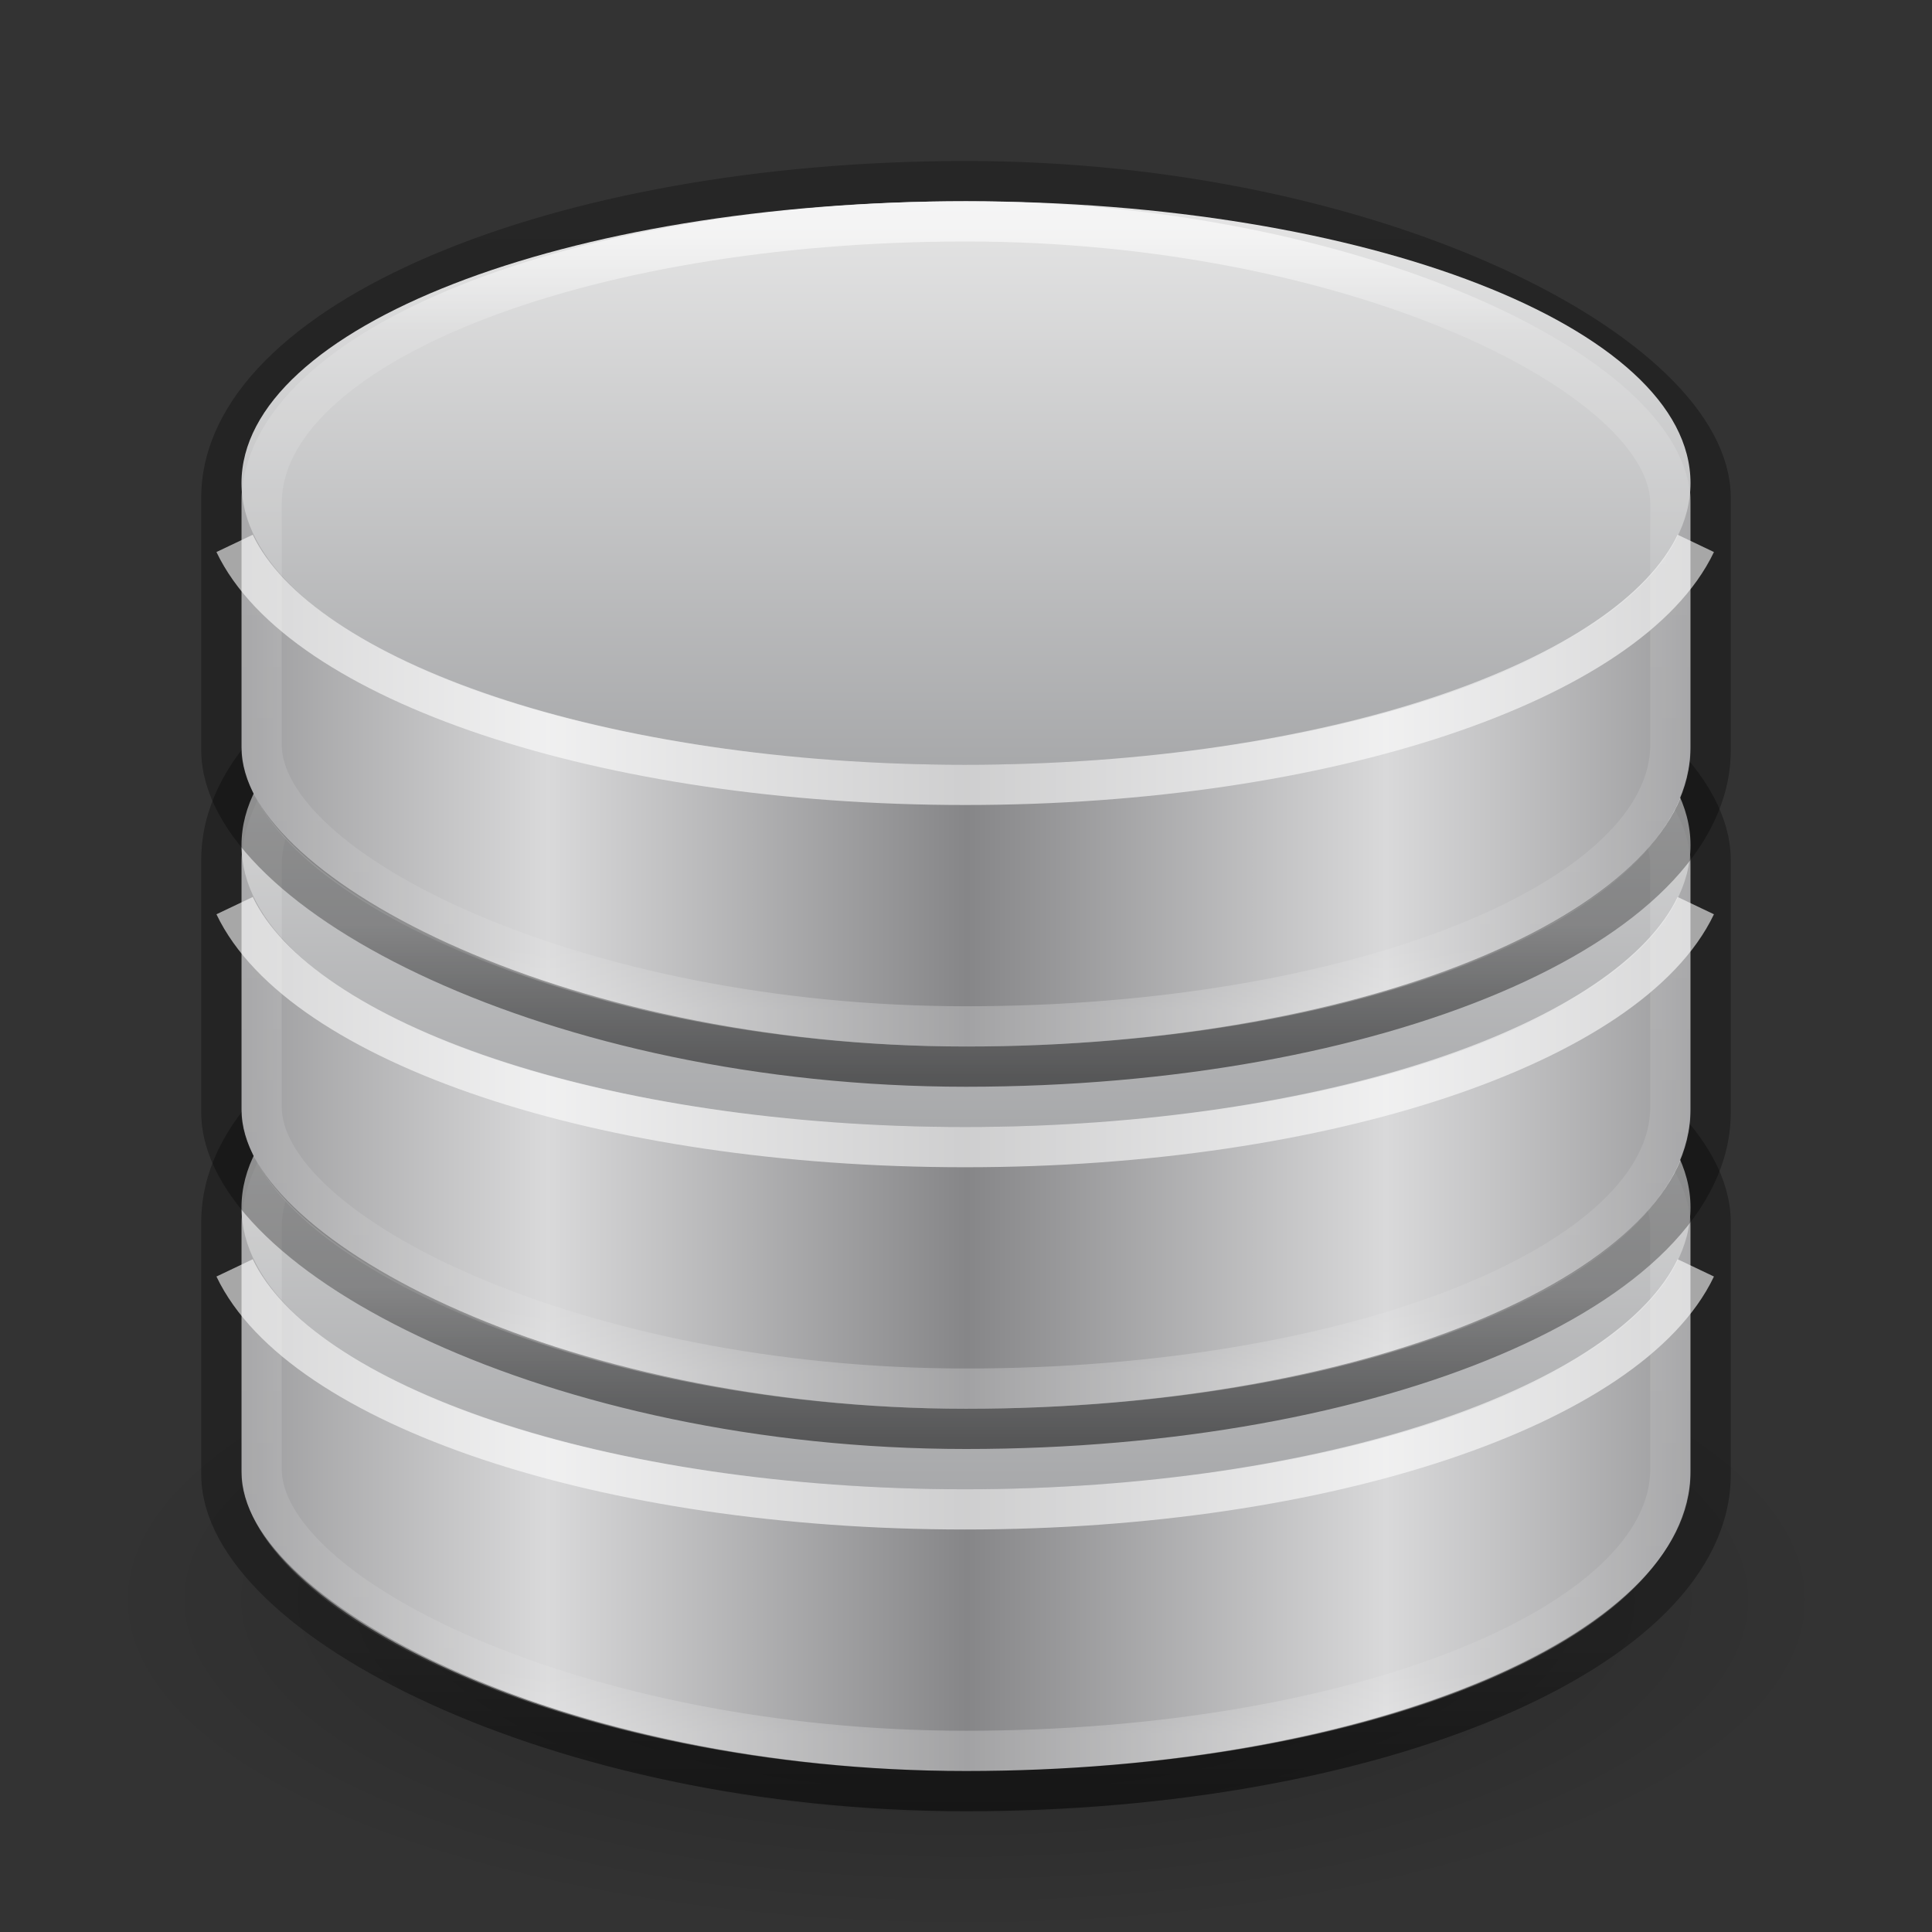 <?xml version="1.0" encoding="UTF-8" standalone="no"?>
<svg id="svg4007" xmlns:rdf="http://www.w3.org/1999/02/22-rdf-syntax-ns#" xmlns="http://www.w3.org/2000/svg" height="48" width="48" version="1.1" xmlns:cc="http://creativecommons.org/ns#" xmlns:xlink="http://www.w3.org/1999/xlink" xmlns:dc="http://purl.org/dc/elements/1.1/">
 <rect width="100%" height="100%" fill="#333333" stroke="none"/>
 <defs id="defs4009">
  <linearGradient id="linearGradient4645">
   <stop id="stop4647" stop-opacity=".25" offset="0"/>
   <stop id="stop4653" stop-opacity=".3" offset=".229"/>
   <stop id="stop4655" stop-opacity=".3" offset=".828"/>
   <stop id="stop4649" stop-opacity=".5" offset="1"/>
  </linearGradient>
  <linearGradient id="linearGradient3923">
   <stop id="stop3925" stop-color="#fff" offset="0"/>
   <stop id="stop3927" stop-color="#fff" stop-opacity=".235" offset=".13"/>
   <stop id="stop3929" stop-color="#fff" stop-opacity=".157" offset=".922"/>
   <stop id="stop3931" stop-color="#fff" stop-opacity=".392" offset="1"/>
  </linearGradient>
  <linearGradient id="linearGradient3844">
   <stop id="stop3846" stop-color="#a5a6a8" offset="0"/>
   <stop id="stop3848" stop-color="#e8e8e8" offset="1"/>
  </linearGradient>
  <linearGradient id="linearGradient2588-6" y2="-24.582" xlink:href="#linearGradient3844" spreadMethod="reflect" gradientUnits="userSpaceOnUse" x2="102.31" gradientTransform="matrix(.717 0 0 .683 -50.535 39.229)" y1="-2.393" x1="102.31"/>
  <linearGradient id="linearGradient3921-1-8" y2="42.717" xlink:href="#linearGradient3923" gradientUnits="userSpaceOnUse" x2="21.381" gradientTransform="matrix(1 0 0 .526 0 20.605)" y1="6.099" x1="21.381"/>
  <linearGradient id="linearGradient4651" y2="44.989" xlink:href="#linearGradient4645" gradientUnits="userSpaceOnUse" x2="70.371" gradientTransform="matrix(1 0 0 .55 -46 20.025)" y1="4.384" x1="70.371"/>
  <radialGradient id="radialGradient4005-0" gradientUnits="userSpaceOnUse" cy="41.636" cx="23.335" gradientTransform="matrix(.952 0 0 .366 1.794 24.507)" r="22.627">
   <stop id="stop23421" offset="0"/>
   <stop id="stop23423" stop-opacity="0" offset="1"/>
  </radialGradient>
  <linearGradient id="linearGradient3921-1-8-6" y2="42.717" xlink:href="#linearGradient3923" gradientUnits="userSpaceOnUse" x2="21.381" gradientTransform="matrix(1 0 0 .526 0 11.605)" y1="6.099" x1="21.381"/>
  <linearGradient id="linearGradient2588-6-8" y2="-24.582" xlink:href="#linearGradient3844" spreadMethod="reflect" gradientUnits="userSpaceOnUse" x2="102.31" gradientTransform="matrix(.717 0 0 .683 -50.535 30.229)" y1="-2.393" x1="102.31"/>
  <linearGradient id="linearGradient4651-4" y2="44.989" xlink:href="#linearGradient4645" gradientUnits="userSpaceOnUse" x2="70.371" gradientTransform="matrix(1 0 0 .55 -46 11.025)" y1="4.384" x1="70.371"/>
  <linearGradient id="linearGradient2593-0-3-8" y2="-7.666" spreadMethod="reflect" gradientUnits="userSpaceOnUse" x2="89.424" gradientTransform="matrix(.717 0 0 .378 -50.508 21.003)" y1="-7.666" x1="103.95">
   <stop id="stop2795" stop-color="#868688" offset="0"/>
   <stop id="stop2797" stop-color="#d9d9da" offset="1"/>
  </linearGradient>
  <linearGradient id="linearGradient4651-4-7" y2="44.989" xlink:href="#linearGradient4645" gradientUnits="userSpaceOnUse" x2="70.371" gradientTransform="matrix(1 0 0 .55 -46 2.025)" y1="4.384" x1="70.371"/>
  <linearGradient id="linearGradient2588-6-8-0" y2="-24.582" xlink:href="#linearGradient3844" spreadMethod="reflect" gradientUnits="userSpaceOnUse" x2="102.31" gradientTransform="matrix(.717 0 0 .683 -50.535 21.229)" y1="-2.393" x1="102.31"/>
  <linearGradient id="linearGradient3921-1-8-6-0" y2="42.717" xlink:href="#linearGradient3923" gradientUnits="userSpaceOnUse" x2="21.381" gradientTransform="matrix(1 0 0 .526 0 2.605)" y1="6.099" x1="21.381"/>
 </defs>
 <g>
  <rect id="rect4681" opacity=".6" style="color-rendering:auto;color:#000000;isolation:auto;mix-blend-mode:normal;shape-rendering:auto;solid-color:#000000;image-rendering:auto" rx="18.5" ry="7.908" height="219" width="321" y="-68" x="-107" fill="none"/>
  <path id="path23417-9" opacity=".3" d="m45.534 39.727c0.002 4.569-9.64 8.273-21.534 8.273-11.893 0-21.535-3.704-21.533-8.273-0.002-4.568 9.64-8.272 21.533-8.272 11.894 0 21.535 3.704 21.533 8.273z" fill-rule="evenodd" fill="url(#radialGradient4005-0)"/>
  <rect id="rect3145-8-9-5" style="filter-blend-mode:normal;color-rendering:auto;color:#000000;isolation:auto;mix-blend-mode:normal;filter-gaussianBlur-deviation:0;shape-rendering:auto;solid-color:#000000;image-rendering:auto" rx="18" ry="7.436" height="21" width="36" y="23" x="6" fill="url(#linearGradient2593-0-3-8)"/>
  <rect id="rect3145-8-9" style="color:#000000" rx="18.5" ry="7.864" height="22" width="37" stroke="url(#linearGradient4651)" y="22.5" x="5.5" fill="none"/>
 </g>
 <path id="path3880-3" d="m42 30c0 3.866-8.058 7-18 7-9.941 0-18-3.134-18-7 0.001-3.866 8.059-7 18-7 9.941 0 18 3.134 18 7z" fill="url(#linearGradient2588-6)"/>
 <path id="path3878-3-4-78" opacity=".6" d="m5.829 31.5c1.627 3.415 9.132 6 18.15 6 9.018 0 16.525-2.585 18.152-6" stroke="#fff" fill="none"/>
 <g>
  <rect id="rect3145-5-7" opacity=".6" style="color:#000000" rx="17.5" ry="7" height="20" width="35" stroke="url(#linearGradient3921-1-8)" y="23.5" x="6.5" fill="none"/>
  <rect id="rect3145-8-9-5-4" style="filter-blend-mode:normal;color-rendering:auto;color:#000000;isolation:auto;mix-blend-mode:normal;filter-gaussianBlur-deviation:0;shape-rendering:auto;solid-color:#000000;image-rendering:auto" rx="18" ry="7.436" height="21" width="36" y="14" x="6" fill="url(#linearGradient2593-0-3-8)"/>
  <rect id="rect3145-8-9-1" style="color:#000000" rx="18.5" ry="7.864" height="22" width="37" stroke="url(#linearGradient4651-4)" y="13.5" x="5.5" fill="none"/>
 </g>
 <path id="path3880-3-2" d="m42 21c0 3.866-8.058 7-18 7-9.941 0-18-3.134-18-7 0.001-3.866 8.059-7 18-7 9.941 0 18 3.134 18 7z" fill="url(#linearGradient2588-6-8)"/>
 <path id="path3878-3-4-78-5" opacity=".6" d="m5.829 22.5c1.627 3.415 9.132 6 18.15 6 9.018 0 16.525-2.585 18.152-6" stroke="#fff" fill="none"/>
 <g>
  <rect id="rect3145-5-7-5" opacity=".6" style="color:#000000" rx="17.5" ry="7" height="20" width="35" stroke="url(#linearGradient3921-1-8-6)" y="14.5" x="6.5" fill="none"/>
  <rect id="rect3145-8-9-5-4-6" style="color-rendering:auto;color:#000000;isolation:auto;mix-blend-mode:normal;shape-rendering:auto;solid-color:#000000;image-rendering:auto" rx="18" ry="7.436" height="21" width="36" y="5" x="6" fill="url(#linearGradient2593-0-3-8)"/>
  <rect id="rect3145-8-9-1-0" style="color:#000000" rx="18.5" ry="7.864" height="22" width="37" stroke="url(#linearGradient4651-4-7)" y="4.5" x="5.5" fill="none"/>
 </g>
 <path id="path3880-3-2-3" d="m42 12c0 3.866-8.058 7-18 7-9.941 0-18-3.134-18-7 0.001-3.866 8.059-7 18-7 9.941 0 18 3.134 18 7z" fill="url(#linearGradient2588-6-8-0)"/>
 <path id="path3878-3-4-78-5-4" opacity=".6" d="m5.829 13.5c1.627 3.415 9.132 6 18.15 6 9.018 0 16.525-2.585 18.152-6" stroke="#fff" fill="none"/>
 <rect id="rect3145-5-7-5-5" opacity=".6" style="color:#000000" rx="17.5" ry="7" height="20" width="35" stroke="url(#linearGradient3921-1-8-6-0)" y="5.5" x="6.5" fill="none"/>
</svg>
